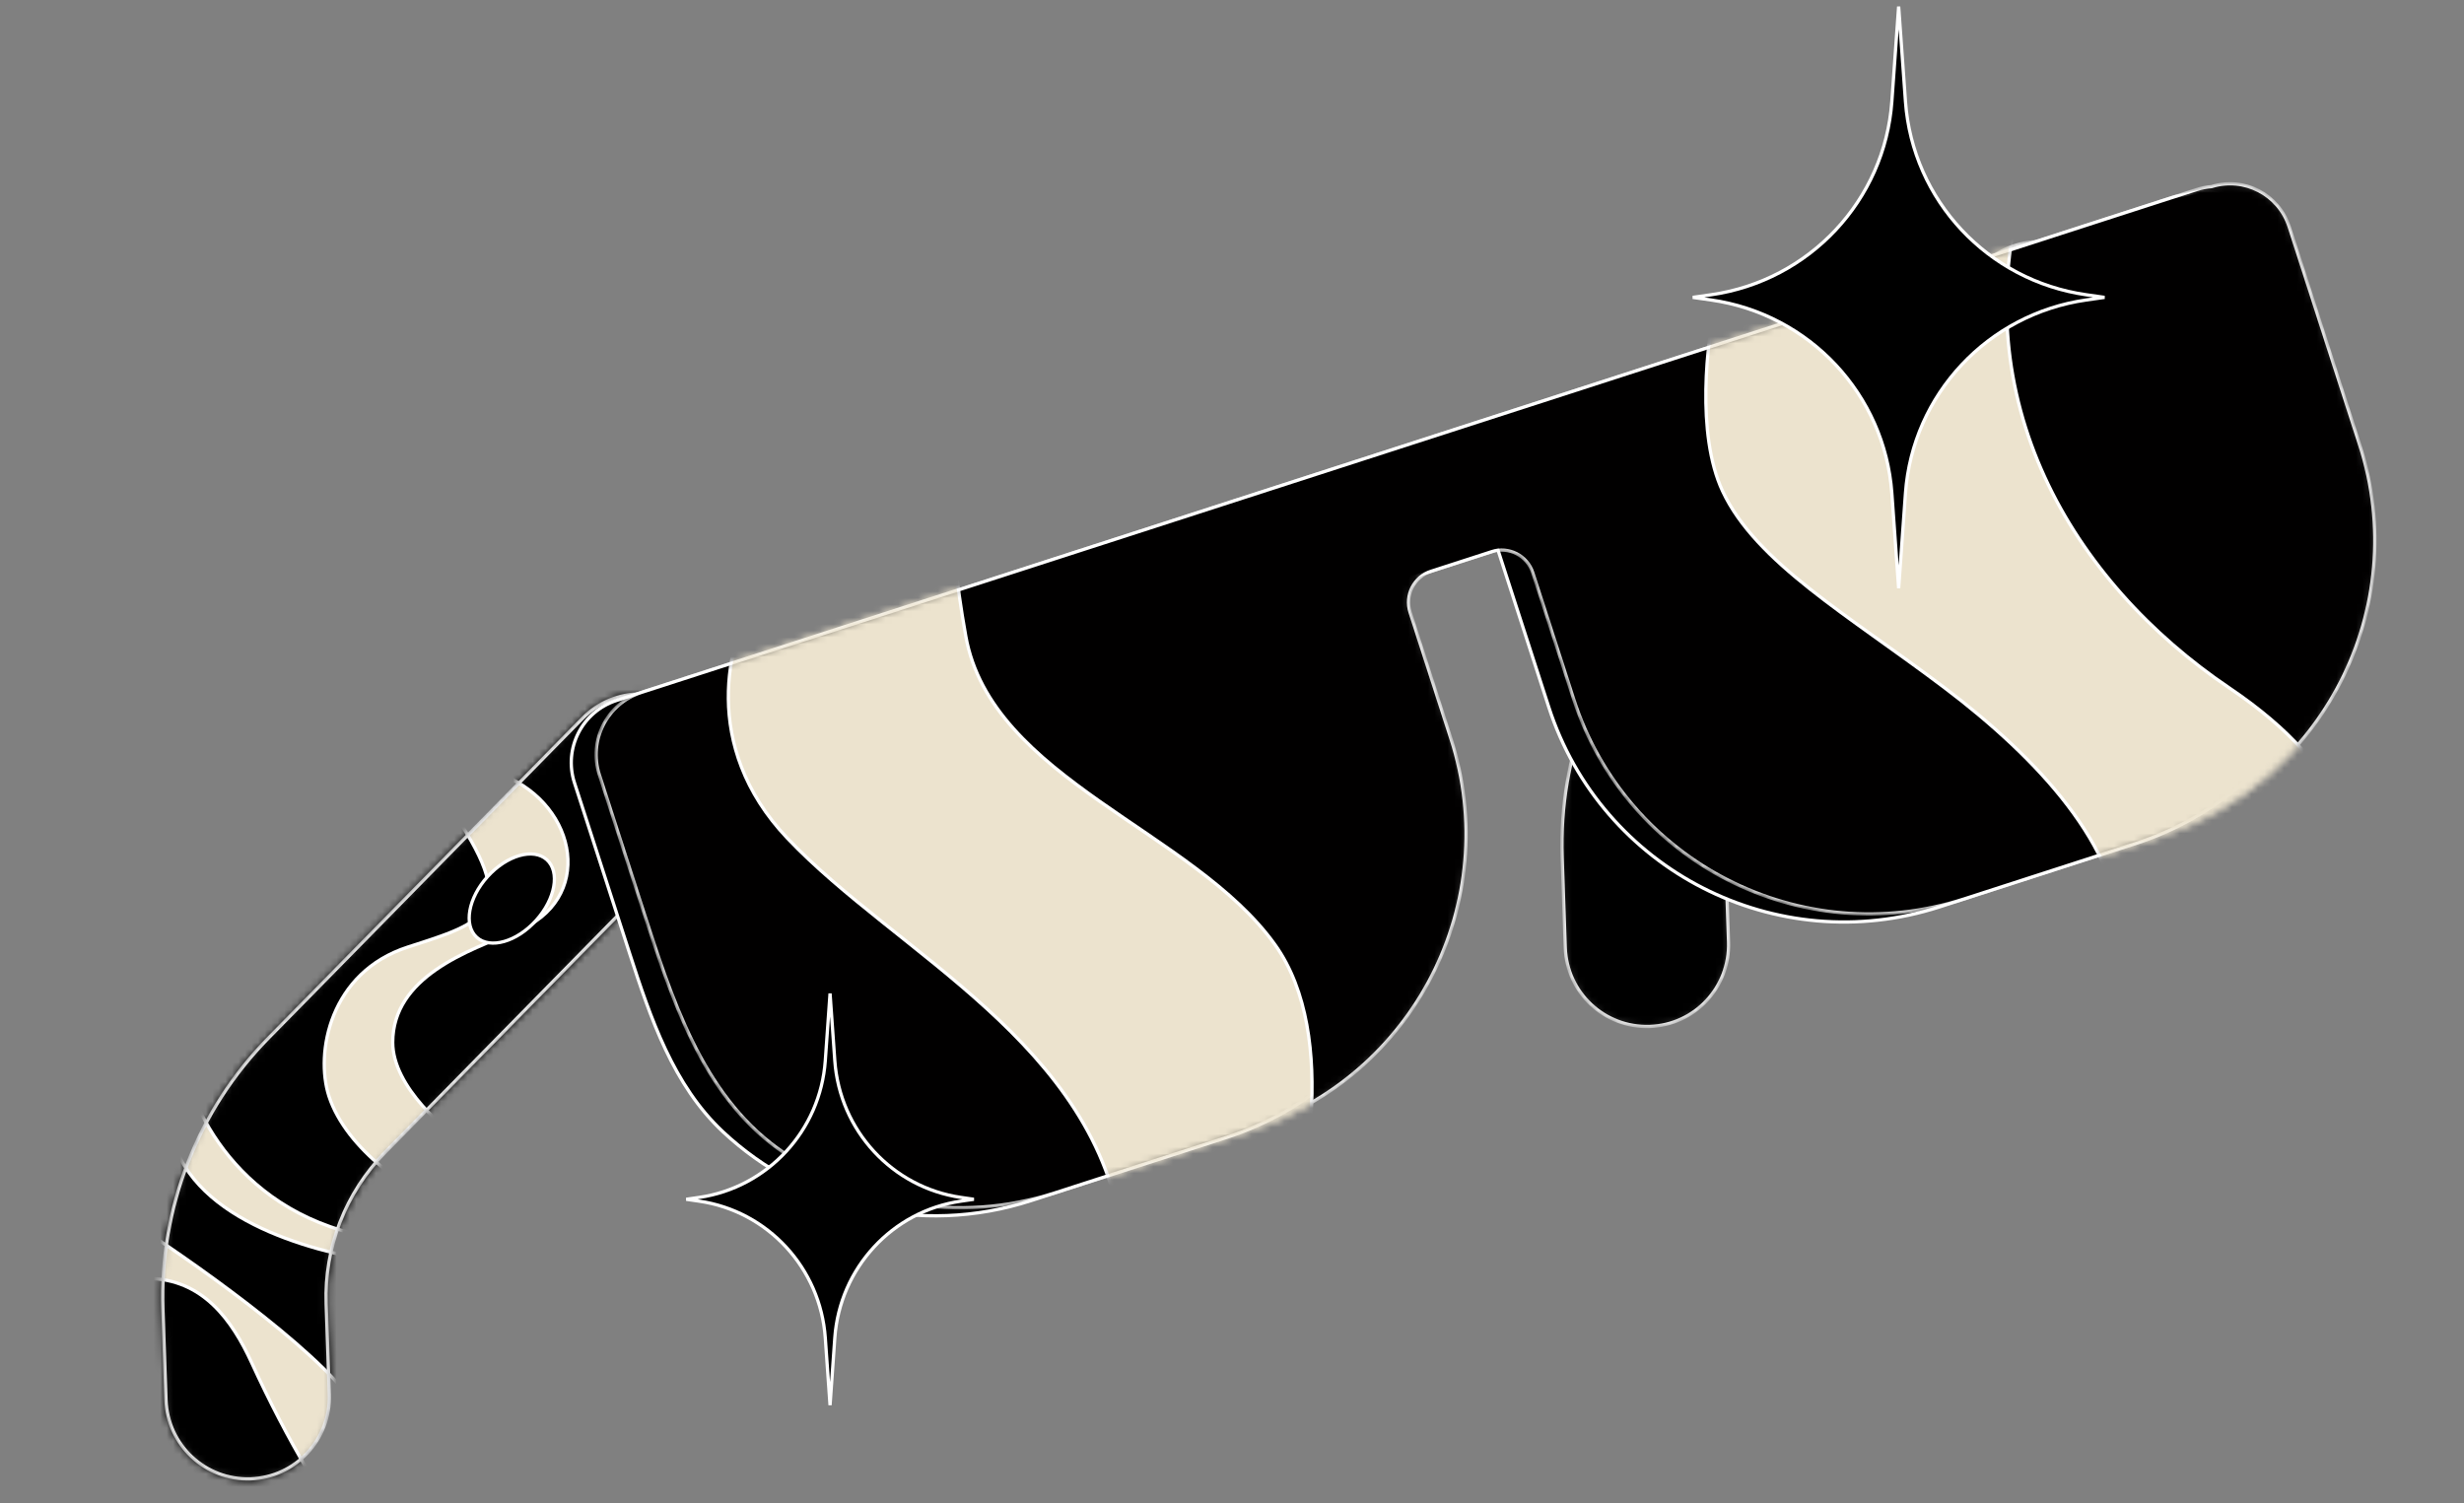 <svg width="377" height="230" viewBox="0 0 377 230" fill="none" xmlns="http://www.w3.org/2000/svg">
<rect x="0" y="0" width="377" height="230" fill="#808080" stroke="none"/>
<mask id="mask0_1204_1981" style="mask-type:alpha" maskUnits="userSpaceOnUse" x="24" y="105" width="87" height="122">
<path d="M106.964 127.427C111.801 122.503 111.734 114.588 106.808 109.75C101.885 104.911 93.968 104.982 89.131 109.907L41.084 158.811C30.234 169.857 24.39 184.874 24.924 200.351L25.399 214.216C25.639 221.115 31.425 226.515 38.323 226.278C45.221 226.041 50.621 220.256 50.386 213.355L49.91 199.49C49.612 190.862 52.87 182.49 58.917 176.332L106.964 127.427Z" fill="#D9D9D9" stroke="white" stroke-width="0.5"/>
</mask>
<g mask="url(#mask0_1204_1981)">
<path d="M106.964 127.427C111.801 122.503 111.734 114.588 106.808 109.75C101.885 104.911 93.968 104.982 89.131 109.907L41.084 158.811C30.234 169.857 24.39 184.874 24.924 200.351L25.399 214.216C25.639 221.115 31.425 226.515 38.323 226.278C45.221 226.041 50.621 220.256 50.386 213.355L49.91 199.49C49.612 190.862 52.87 182.49 58.917 176.332L106.964 127.427Z" fill="#ECE3CE"/>
<path d="M38.5 208.5C35.533 202.026 31 195.621 22.563 195.621L21.085 236.561L54.302 235.28C50.283 230.974 44 220.5 38.5 208.5Z" fill="black"/>
<path d="M54.949 216.153C51.223 208.53 31.219 194.224 21.682 188.023C21.507 178.271 23.596 158.564 26 172.5C28.404 186.436 47.342 191.38 57.5 193C58.156 202.072 58.675 223.777 54.949 216.153Z" fill="black"/>
<path d="M60.089 189.794C37.468 187.439 29.223 170.171 27.928 161.832L68.442 122.984C80.149 139.693 74.287 141.063 62.393 144.908C50.499 148.754 48.174 161.066 50.327 167.727C52.984 175.943 63.052 182.705 68.989 184.814C75.448 187.455 82.711 192.149 60.089 189.794Z" fill="black"/>
<path d="M60.089 159.5C60.089 166.312 68.199 173.159 72.391 175.832L117.87 147.466L119.458 111.745L102.069 93.72C89.886 100.462 67.819 114.883 77.019 118.635C88.52 123.324 91 137.775 79 142.5C71.542 145.437 60.089 149.5 60.089 159.5Z" fill="black"/>
<path d="M38.5 208.5C35.533 202.026 31 195.621 22.563 195.621L21.085 236.561L54.302 235.28C50.283 230.974 44 220.5 38.5 208.5Z" stroke="white" stroke-width="0.5" stroke-linejoin="round"/>
<path d="M54.949 216.153C51.223 208.53 31.219 194.224 21.682 188.023C21.507 178.271 23.596 158.564 26 172.5C28.404 186.436 47.342 191.38 57.5 193C58.156 202.072 58.675 223.777 54.949 216.153Z" stroke="white" stroke-width="0.5" stroke-linejoin="round"/>
<path d="M60.089 189.794C37.468 187.439 29.223 170.171 27.928 161.832L68.442 122.984C80.149 139.693 74.287 141.063 62.393 144.908C50.499 148.754 48.174 161.066 50.327 167.727C52.984 175.943 63.052 182.705 68.989 184.814C75.448 187.455 82.711 192.149 60.089 189.794Z" stroke="white" stroke-width="0.5" stroke-linejoin="round"/>
<path d="M60.089 159.5C60.089 166.312 68.199 173.159 72.391 175.832L117.87 147.466L119.458 111.745L102.069 93.72C89.886 100.462 67.819 114.883 77.019 118.635C88.52 123.324 91 137.775 79 142.5C71.542 145.437 60.089 149.5 60.089 159.5Z" stroke="white" stroke-width="0.5" stroke-linejoin="round"/>
<ellipse cx="78.307" cy="137.482" rx="8" ry="5" transform="rotate(-47.917 78.307 137.482)" fill="black" stroke="white" stroke-width="0.5"/>
<path d="M106.964 127.427C111.801 122.503 111.734 114.588 106.808 109.75C101.885 104.911 93.968 104.982 89.131 109.907L41.084 158.811C30.234 169.857 24.39 184.874 24.924 200.351L25.399 214.216C25.639 221.115 31.425 226.515 38.323 226.278C45.221 226.041 50.621 220.256 50.386 213.355L49.91 199.49C49.612 190.862 52.87 182.49 58.917 176.332L106.964 127.427Z" stroke="white" stroke-width="0.5"/>
</g>
<mask id="mask1_1204_1981" style="mask-type:alpha" maskUnits="userSpaceOnUse" x="238" y="36" width="87" height="122">
<path d="M321.054 58.209C325.891 53.285 325.824 45.37 320.897 40.532C315.975 35.693 308.058 35.764 303.221 40.688L255.174 89.593C244.324 100.639 238.48 115.656 239.013 131.132L239.489 144.998C239.729 151.897 245.515 157.297 252.413 157.06C259.311 156.823 264.711 151.037 264.475 144.137L263.999 130.272C263.702 121.644 266.96 113.271 273.007 107.114L321.054 58.209Z" fill="#D9D9D9" stroke="white" stroke-width="0.5"/>
</mask>
<g mask="url(#mask1_1204_1981)">
<path d="M321.054 58.209C325.891 53.285 325.824 45.37 320.897 40.532C315.975 35.693 308.058 35.764 303.221 40.688L255.174 89.593C244.324 100.639 238.48 115.656 239.013 131.132L239.489 144.998C239.729 151.897 245.515 157.297 252.413 157.06C259.311 156.823 264.711 151.037 264.475 144.137L263.999 130.272C263.702 121.644 266.96 113.271 273.007 107.114L321.054 58.209Z" fill="black"/>
<ellipse cx="292.397" cy="68.264" rx="8" ry="5" transform="rotate(-47.917 292.397 68.264)" fill="black" stroke="white" stroke-width="0.5"/>
<path d="M321.054 58.209C325.891 53.285 325.824 45.37 320.897 40.532C315.975 35.693 308.058 35.764 303.221 40.688L255.174 89.593C244.324 100.639 238.48 115.656 239.013 131.132L239.489 144.998C239.729 151.897 245.515 157.297 252.413 157.06C259.311 156.823 264.711 151.037 264.475 144.137L263.999 130.272C263.702 121.644 266.96 113.271 273.007 107.114L321.054 58.209Z" stroke="white" stroke-width="0.5"/>
</g>
<path d="M96.348 145.917C99.551 155.825 103.023 166.067 110.627 173.181C122.828 184.596 140.697 189.217 157.721 183.713L187.615 174.048C212.571 165.979 226.262 139.206 218.193 114.249L210.408 90.171L229.179 84.102L236.964 108.181C245.033 133.137 271.805 146.828 296.762 138.759L326.656 129.094C351.613 121.025 365.303 94.252 357.234 69.295L346.445 35.925C344.84 30.962 339.536 28.226 334.568 29.783C333.818 29.842 333.063 29.989 332.316 30.23L94.331 107.175C89.076 108.874 86.194 114.511 87.893 119.766L96.348 145.917Z" fill="black" stroke="white" stroke-width="0.5" stroke-linecap="round"/>
<mask id="mask2_1204_1981" style="mask-type:alpha" maskUnits="userSpaceOnUse" x="90" y="27" width="274" height="159">
<path d="M98.351 139.113C102.753 152.729 107.372 167.261 118.945 175.679C130.81 184.31 146.497 187.341 161.525 182.482L191.419 172.817C216.376 164.748 230.066 137.975 221.997 113.019L215.751 93.698C214.901 91.07 216.343 88.252 218.97 87.402L228.226 84.41C230.853 83.56 233.672 85.002 234.522 87.629L240.768 106.95C248.837 131.907 275.61 145.597 300.567 137.528L330.461 127.863C355.417 119.794 369.108 93.021 361.039 68.064L350.25 34.695C348.645 29.731 343.341 26.996 338.373 28.553C337.623 28.611 336.868 28.758 336.121 29L98.136 105.944C92.881 107.643 89.998 113.28 91.698 118.535L98.351 139.113Z" fill="#D9D9D9" stroke="white" stroke-width="0.5" stroke-linecap="round"/>
</mask>
<g mask="url(#mask2_1204_1981)">
<path d="M98.351 139.113C102.753 152.729 107.372 167.261 118.945 175.679C130.81 184.31 146.497 187.341 161.525 182.482L191.419 172.817C216.376 164.748 230.066 137.975 221.997 113.019L215.751 93.698C214.901 91.07 216.343 88.252 218.97 87.402L228.226 84.41C230.853 83.56 233.672 85.002 234.522 87.629L240.768 106.95C248.837 131.907 275.61 145.597 300.567 137.528L330.461 127.863C355.417 119.794 369.108 93.021 361.039 68.064L350.25 34.695C348.645 29.731 343.341 26.996 338.373 28.553C337.623 28.611 336.868 28.758 336.121 29L98.136 105.944C92.881 107.643 89.998 113.28 91.698 118.535L98.351 139.113Z" fill="#010000" stroke="white" stroke-width="0.5" stroke-linecap="round"/>
<path d="M120.453 128.236C107.046 114.074 111.504 97.849 115.409 91.507L147.047 72.344C145.984 73.389 144.639 79.849 147.77 97.334C151.683 119.19 182.604 127.059 195.095 144.565C205.088 158.57 199.588 183.925 195.589 194.852C188.928 202.961 174.836 213.228 171.762 189.419C167.92 159.657 137.212 145.939 120.453 128.236Z" fill="#ECE3CE"/>
<path d="M263.557 75.137C259.462 66.372 261.182 52.083 262.555 46.034C281.205 29.494 316.706 2.882 309.515 28.749C300.526 61.083 316.877 88.901 341.08 105.249C360.442 118.326 359.628 129.029 356.801 132.745C346.082 140.765 324.605 154.085 324.45 143.205C324.257 129.605 312.044 116.212 297.439 105.17C282.834 94.128 268.676 86.094 263.557 75.137Z" fill="#ECE3CE"/>
<path d="M120.453 128.236C107.046 114.074 111.504 97.849 115.409 91.507L147.047 72.344C145.984 73.389 144.639 79.849 147.77 97.334C151.683 119.19 182.604 127.059 195.095 144.565C205.088 158.57 199.588 183.925 195.589 194.852C188.928 202.961 174.836 213.228 171.762 189.419C167.92 159.657 137.212 145.939 120.453 128.236Z" stroke="white" stroke-width="0.5" stroke-linejoin="round"/>
<path d="M263.557 75.137C259.462 66.372 261.182 52.083 262.555 46.034C281.205 29.494 316.706 2.882 309.515 28.749C300.526 61.083 316.877 88.901 341.08 105.249C360.442 118.326 359.628 129.029 356.801 132.745C346.082 140.765 324.605 154.085 324.45 143.205C324.257 129.605 312.044 116.212 297.439 105.17C282.834 94.128 268.676 86.094 263.557 75.137Z" stroke="white" stroke-width="0.5" stroke-linejoin="round"/>
</g>
<path d="M290.5 1L291.542 15.541C292.624 30.639 304.138 42.946 319.199 45.099L322 45.5L319.199 45.901C304.138 48.054 292.624 60.361 291.542 75.459L290.5 90L289.458 75.459C288.376 60.361 276.862 48.054 261.801 45.901L259 45.5L261.801 45.099C276.862 42.946 288.376 30.639 289.458 15.541L290.5 1Z" fill="black" stroke="white" stroke-width="0.5"/>
<path d="M127 152L127.728 162.293C128.483 172.981 136.525 181.692 147.043 183.216L149 183.5L147.043 183.783C136.525 185.308 128.483 194.019 127.728 204.707L127 215L126.272 204.707C125.517 194.019 117.475 185.308 106.957 183.783L105 183.5L106.957 183.216C117.475 181.692 125.517 172.981 126.272 162.293L127 152Z" fill="black" stroke="white" stroke-width="0.5"/>
</svg>
